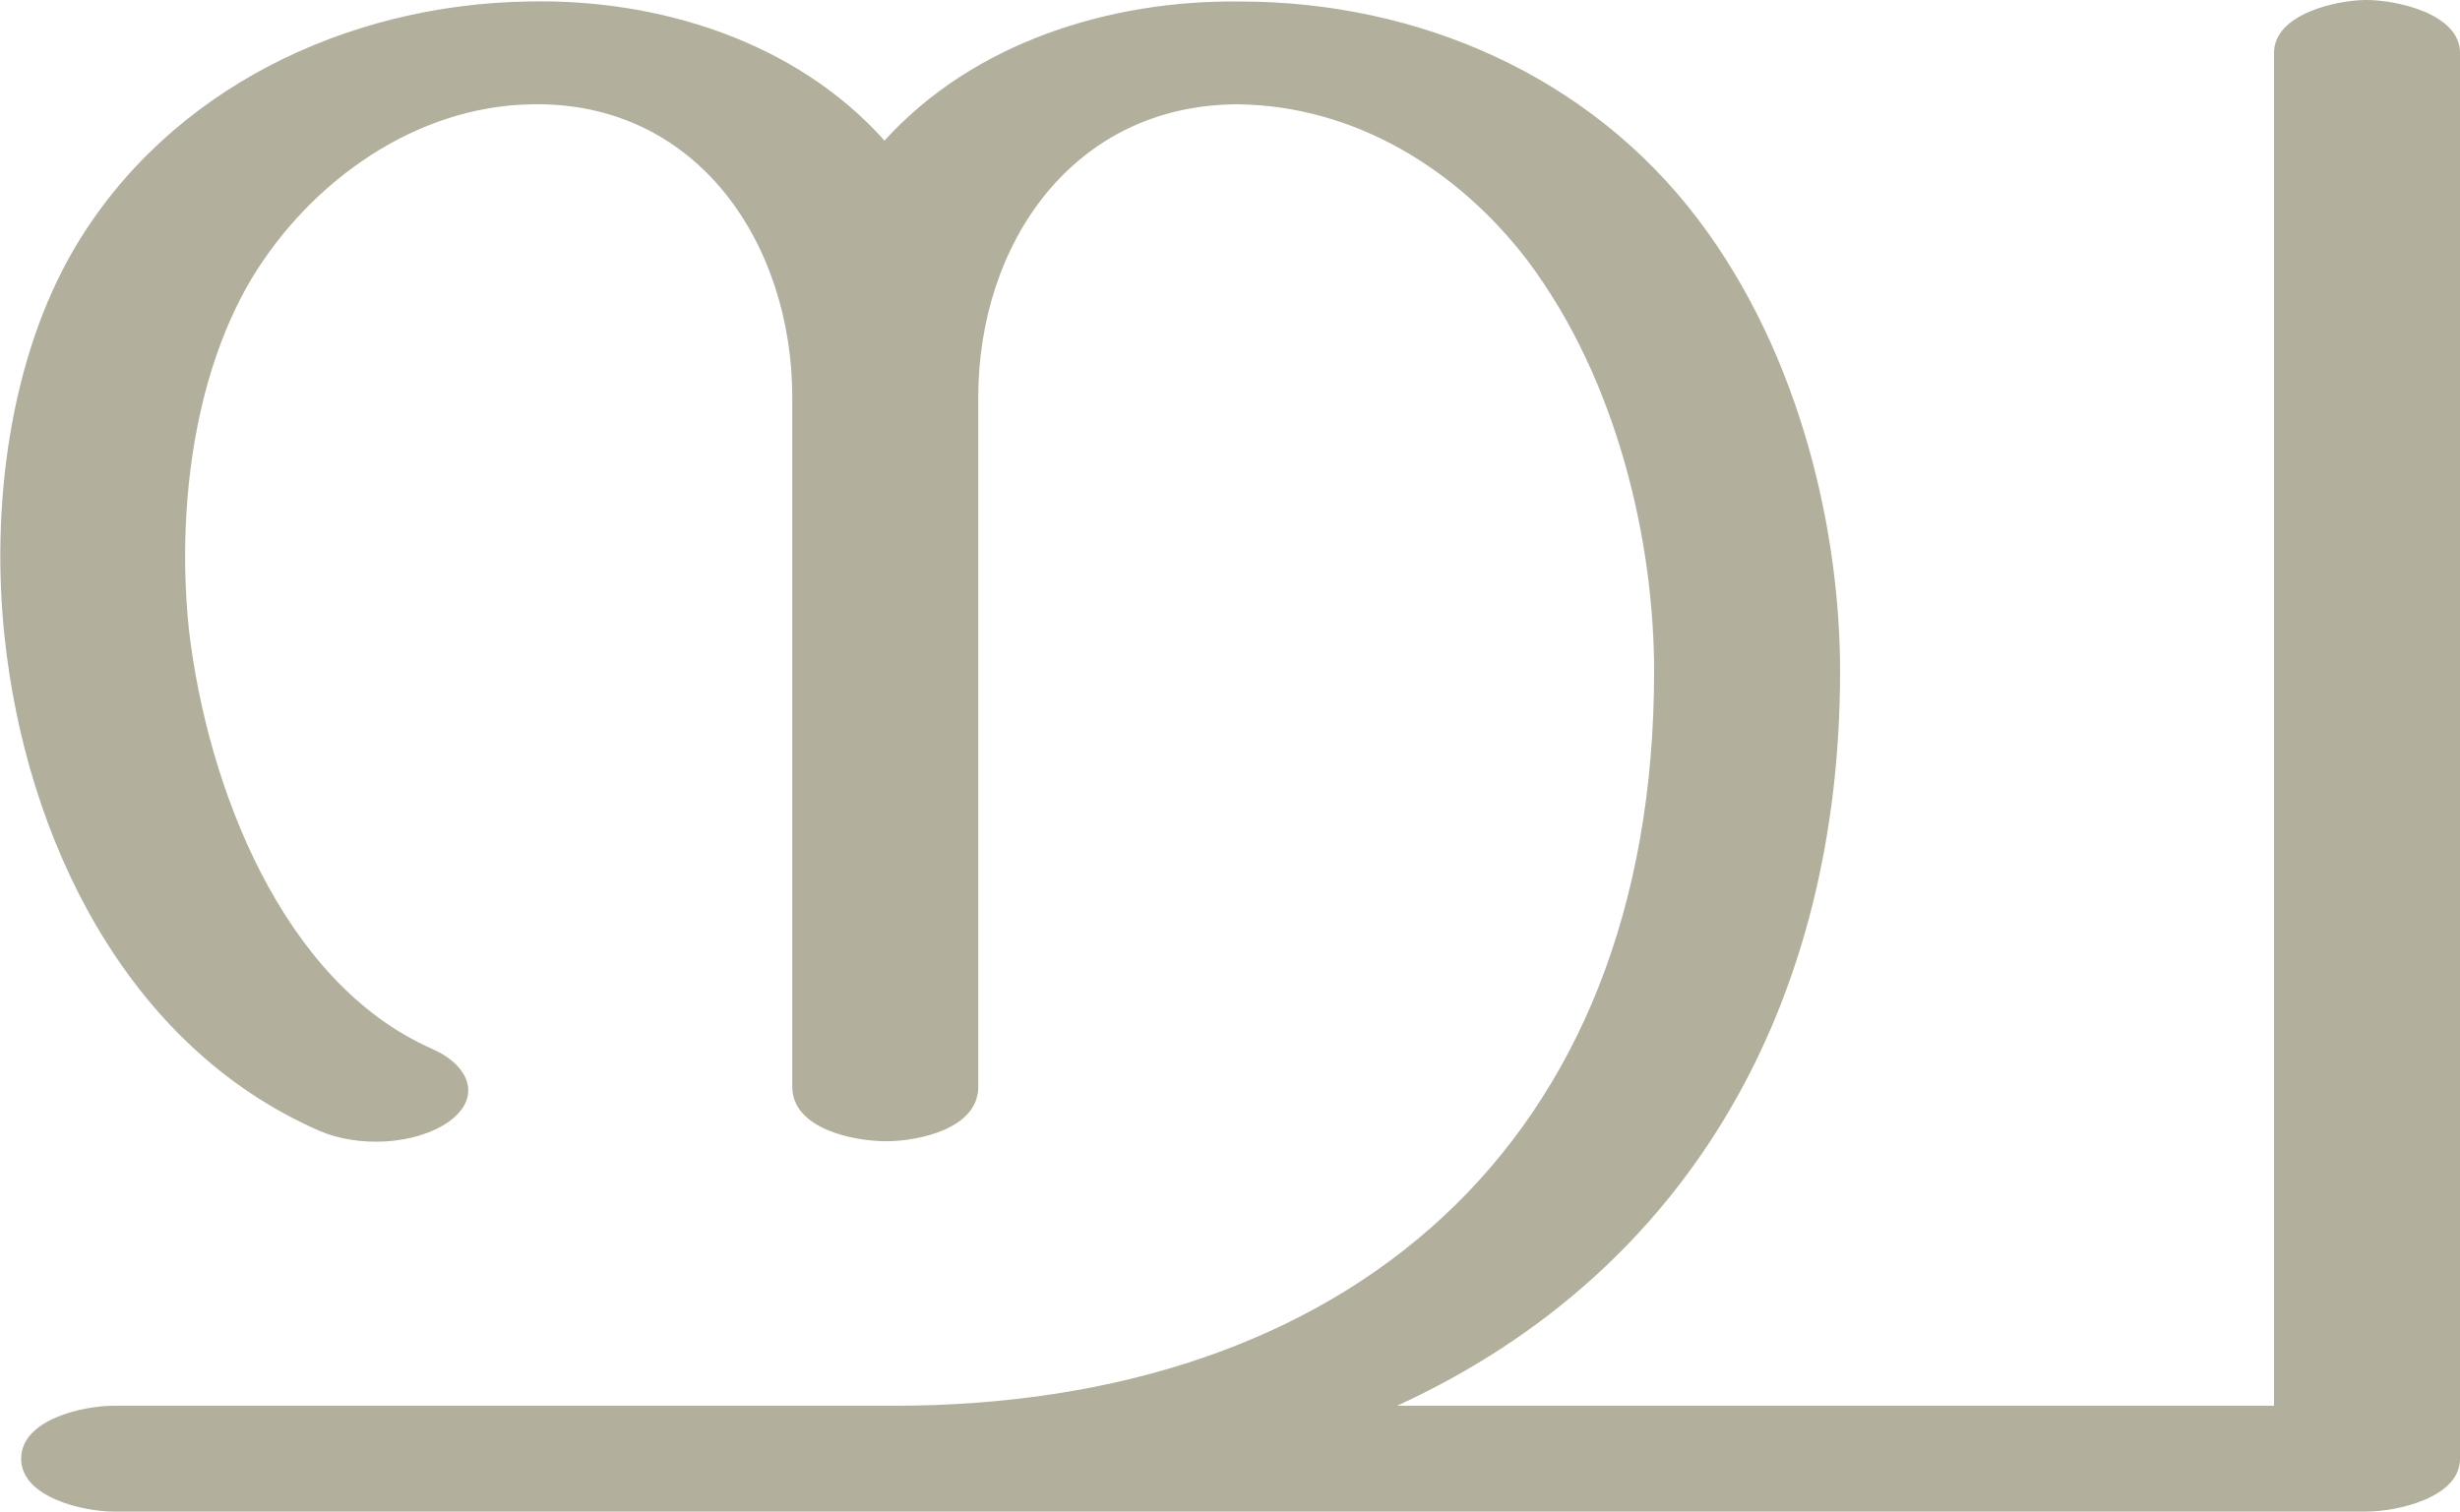 <?xml version="1.0" encoding="UTF-8"?>
<!DOCTYPE svg PUBLIC "-//W3C//DTD SVG 1.1//EN" "http://www.w3.org/Graphics/SVG/1.1/DTD/svg11.dtd">
<!-- Creator: CorelDRAW X8 -->
<svg xmlns="http://www.w3.org/2000/svg" xml:space="preserve" width="1627px" height="1000px" version="1.1" style="shape-rendering:geometricPrecision; text-rendering:geometricPrecision; image-rendering:optimizeQuality; fill-rule:evenodd; clip-rule:evenodd"
viewBox="0 0 1627 1000"
 xmlns:xlink="http://www.w3.org/1999/xlink">
 <defs>
  <style type="text/css">
   <![CDATA[
    .fil0 {fill:#B2B09C;fill-rule:nonzero}
   ]]>
  </style>
 </defs>
 <g id="Layer_x0020_1">
  <path class="fil0" d="M75 1000l1490 0c20,0 62,-9 62,-35l0 -930c0,-26 -42,-35 -62,-35 -19,0 -61,9 -61,35l0 895 -580 0c196,-90 293,-270 293,-486 0,-90 -25,-208 -94,-299 -72,-95 -185,-144 -303,-144 -86,-1 -176,27 -235,92 -59,-66 -150,-94 -236,-92 -120,2 -237,58 -299,162 -44,74 -56,173 -47,258 14,133 80,271 208,327 25,11 63,10 86,-6 23,-17 12,-38 -11,-48 -100,-44 -149,-175 -161,-277 -8,-76 2,-166 41,-232 39,-65 109,-115 186,-116 109,-2 172,92 172,194l0 456c0,28 41,36 62,36 21,0 61,-8 61,-36l0 -456c0,-102 63,-194 172,-194 77,1 145,43 191,103 61,81 84,189 84,272 0,315 -205,486 -503,486l-516 0c-20,0 -61,9 -61,35 0,26 42,35 61,35z"/>
 </g>
</svg>

